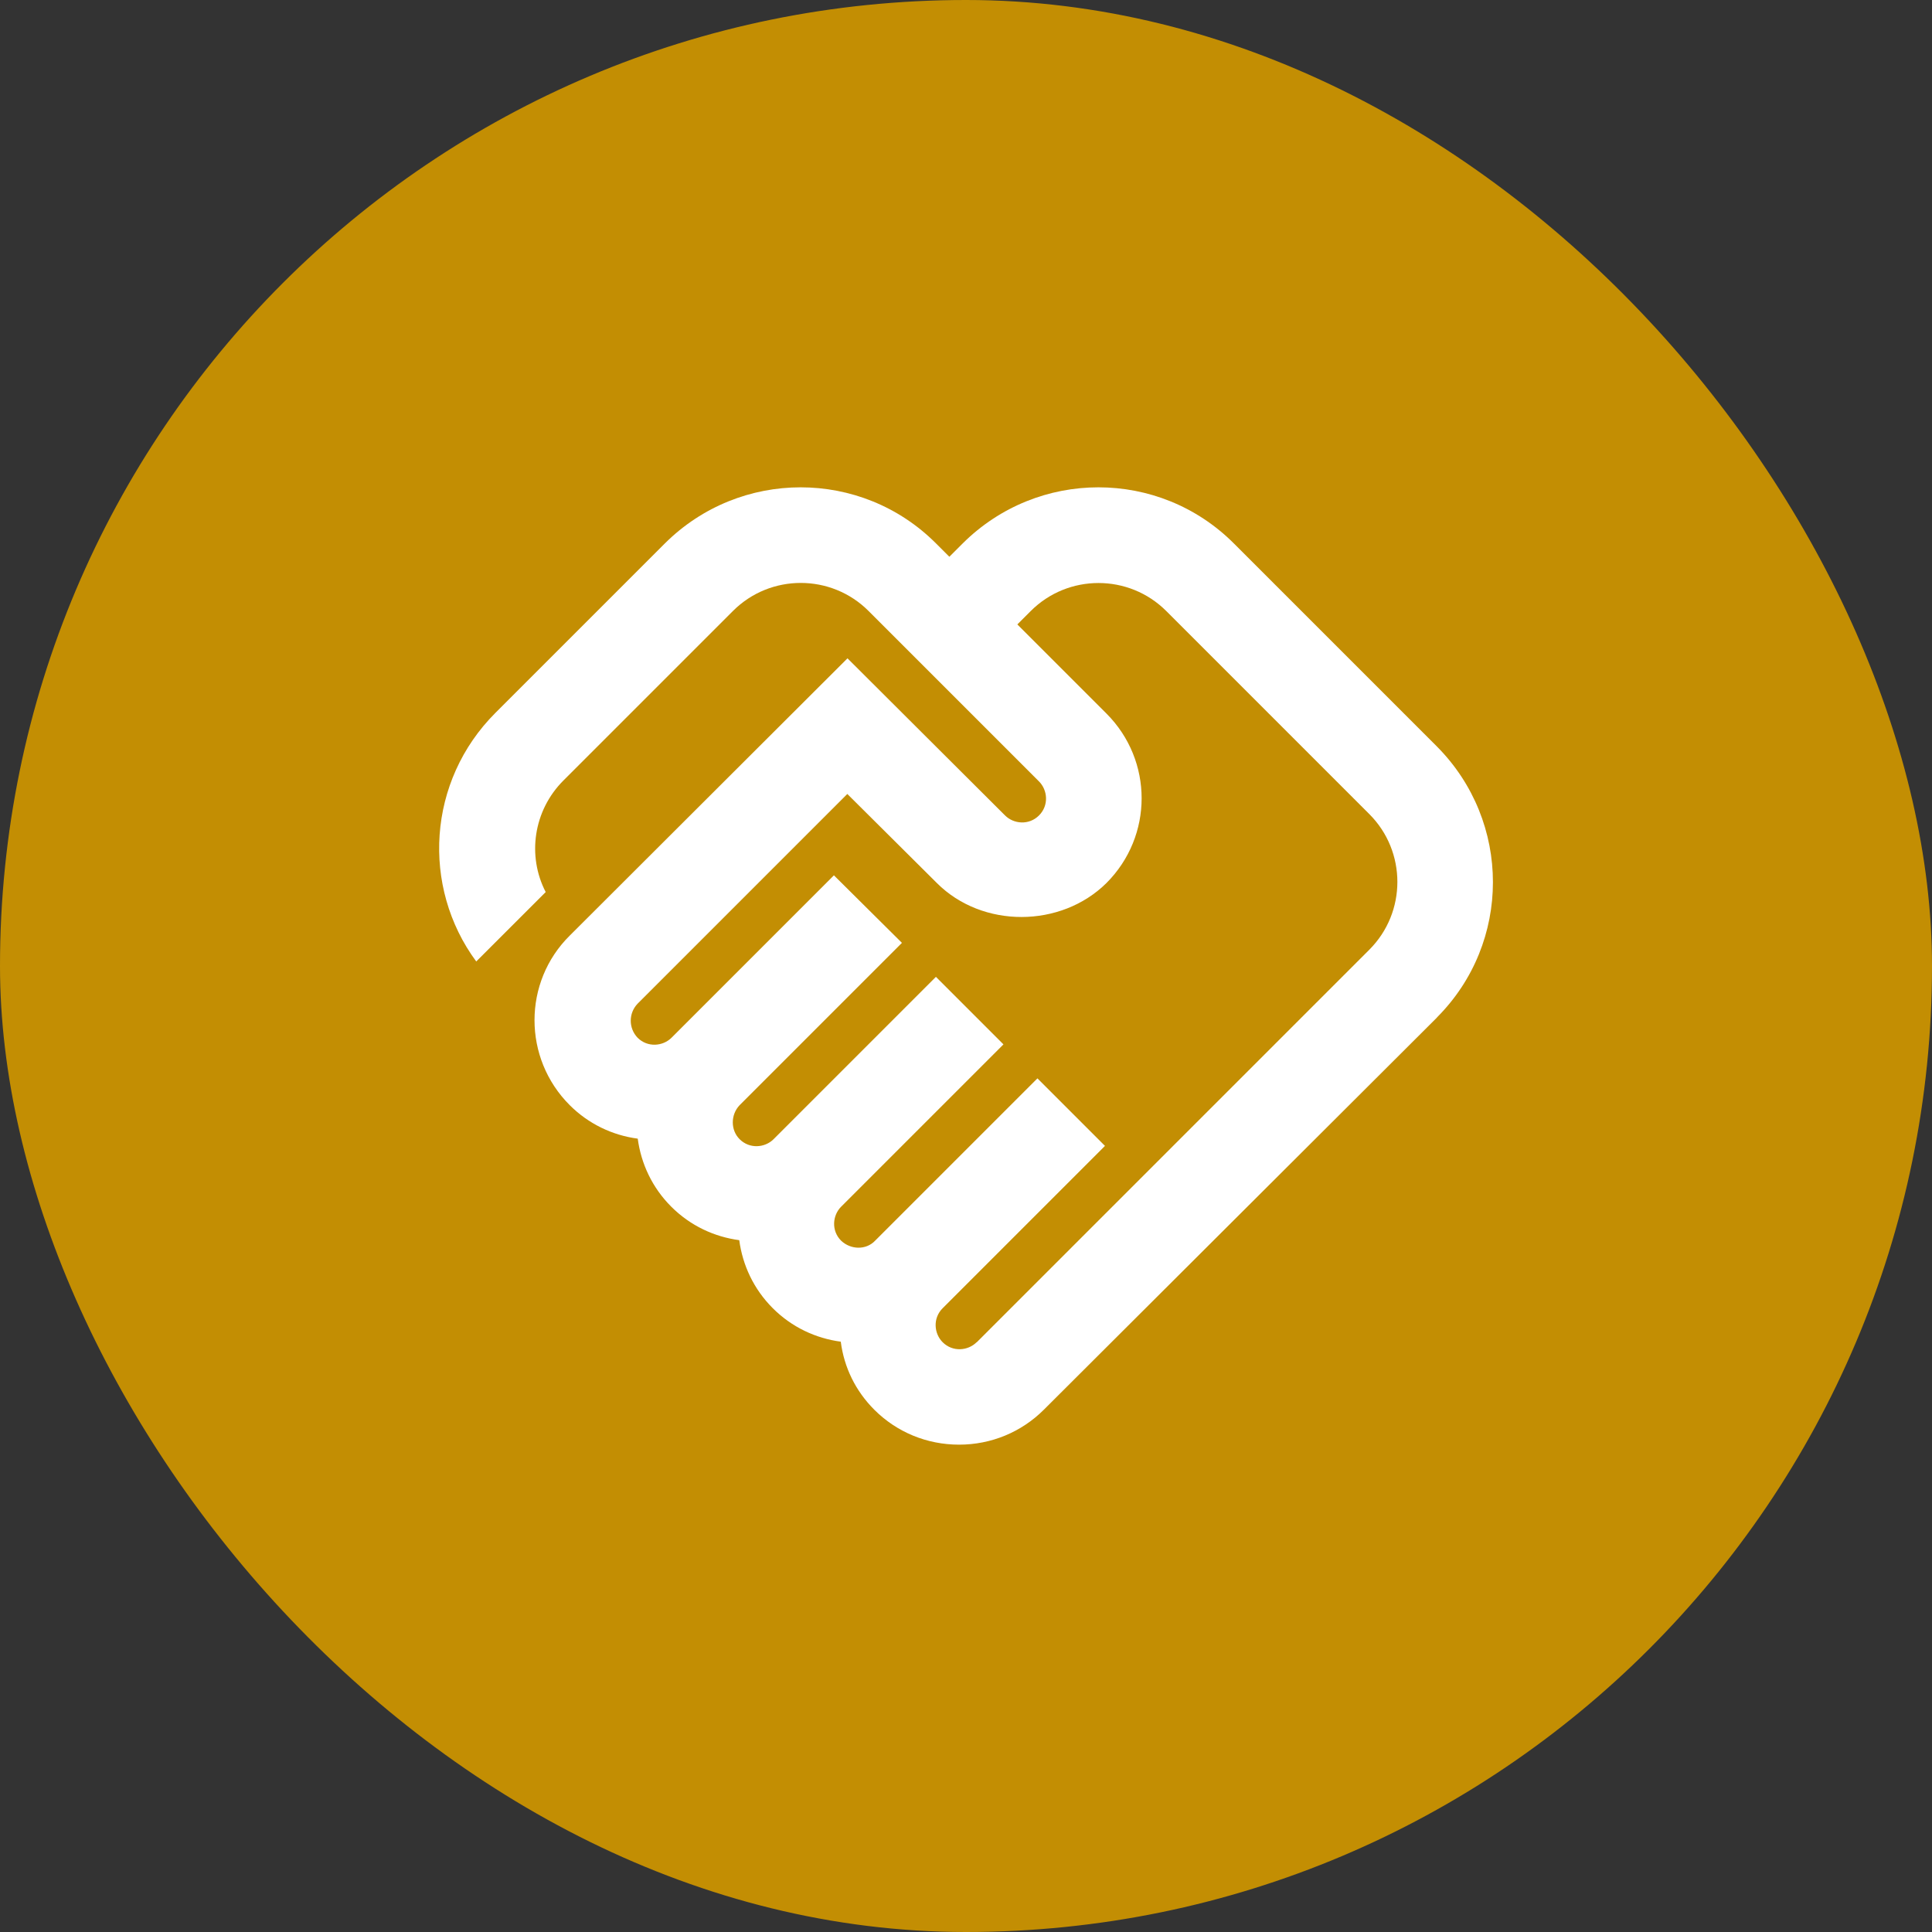 <svg xmlns="http://www.w3.org/2000/svg" viewBox="0 0 44 44" height="44" width="44"><rect x="0" y="0" width="44" height="44" fill="#333333" stroke="none"/><title>daily_routine_#C38E03.svg</title><rect fill="none" x="0" y="0" width="44" height="44"></rect><rect x="0" y="0" width="44" height="44" rx="22" ry="22" fill="#c38e03"></rect><path fill="#fff" transform="translate(2 2)" d="m20.242,28.568c-0.196,0.196 -0.545,0.229 -0.774,0c-0.196,-0.196 -0.229,-0.545 0,-0.774l3.697,-3.697l-1.538,-1.538l-3.697,3.697c-0.207,0.218 -0.556,0.207 -0.774,0c-0.229,-0.229 -0.196,-0.578 0,-0.774l3.697,-3.697l-1.538,-1.538l-3.697,3.697c-0.196,0.196 -0.545,0.229 -0.774,0c-0.207,-0.207 -0.207,-0.556 0,-0.774l3.697,-3.697l-1.549,-1.538l-3.698,3.698c-0.196,0.196 -0.545,0.229 -0.774,0c-0.207,-0.218 -0.207,-0.556 0,-0.774l4.777,-4.777l2.04,2.029c1.036,1.036 2.825,1.025 3.861,0c1.069,-1.069 1.069,-2.792 0,-3.861l-2.029,-2.029l0.305,-0.305c0.851,-0.851 2.236,-0.851 3.087,0l4.625,4.625c0.851,0.851 0.851,2.236 0,3.087l-8.944,8.944zm10.482,-7.395c1.702,-1.702 1.702,-4.461 0,-6.173l-4.625,-4.625c-1.702,-1.702 -4.461,-1.702 -6.173,0l-0.305,0.305l-0.305,-0.305c-1.701,-1.702 -4.461,-1.702 -6.173,0l-3.861,3.861c-1.549,1.549 -1.691,3.959 -0.436,5.661l1.582,-1.581c-0.425,-0.818 -0.284,-1.854 0.404,-2.541l3.861,-3.861c0.851,-0.851 2.236,-0.851 3.087,0l3.883,3.883c0.196,0.196 0.229,0.545 0,0.774c-0.229,0.229 -0.578,0.196 -0.774,0l-3.588,-3.578l-6.326,6.315c-1.069,1.058 -1.069,2.792 0,3.861c0.425,0.425 0.971,0.687 1.549,0.763c0.076,0.567 0.327,1.113 0.763,1.549c0.436,0.436 0.982,0.687 1.549,0.763c0.076,0.567 0.327,1.113 0.763,1.549c0.436,0.436 0.982,0.687 1.549,0.763c0.076,0.589 0.338,1.123 0.763,1.549c0.513,0.513 1.2,0.796 1.931,0.796c0.731,0 1.418,-0.284 1.931,-0.796l8.955,-8.933z"></path></svg>